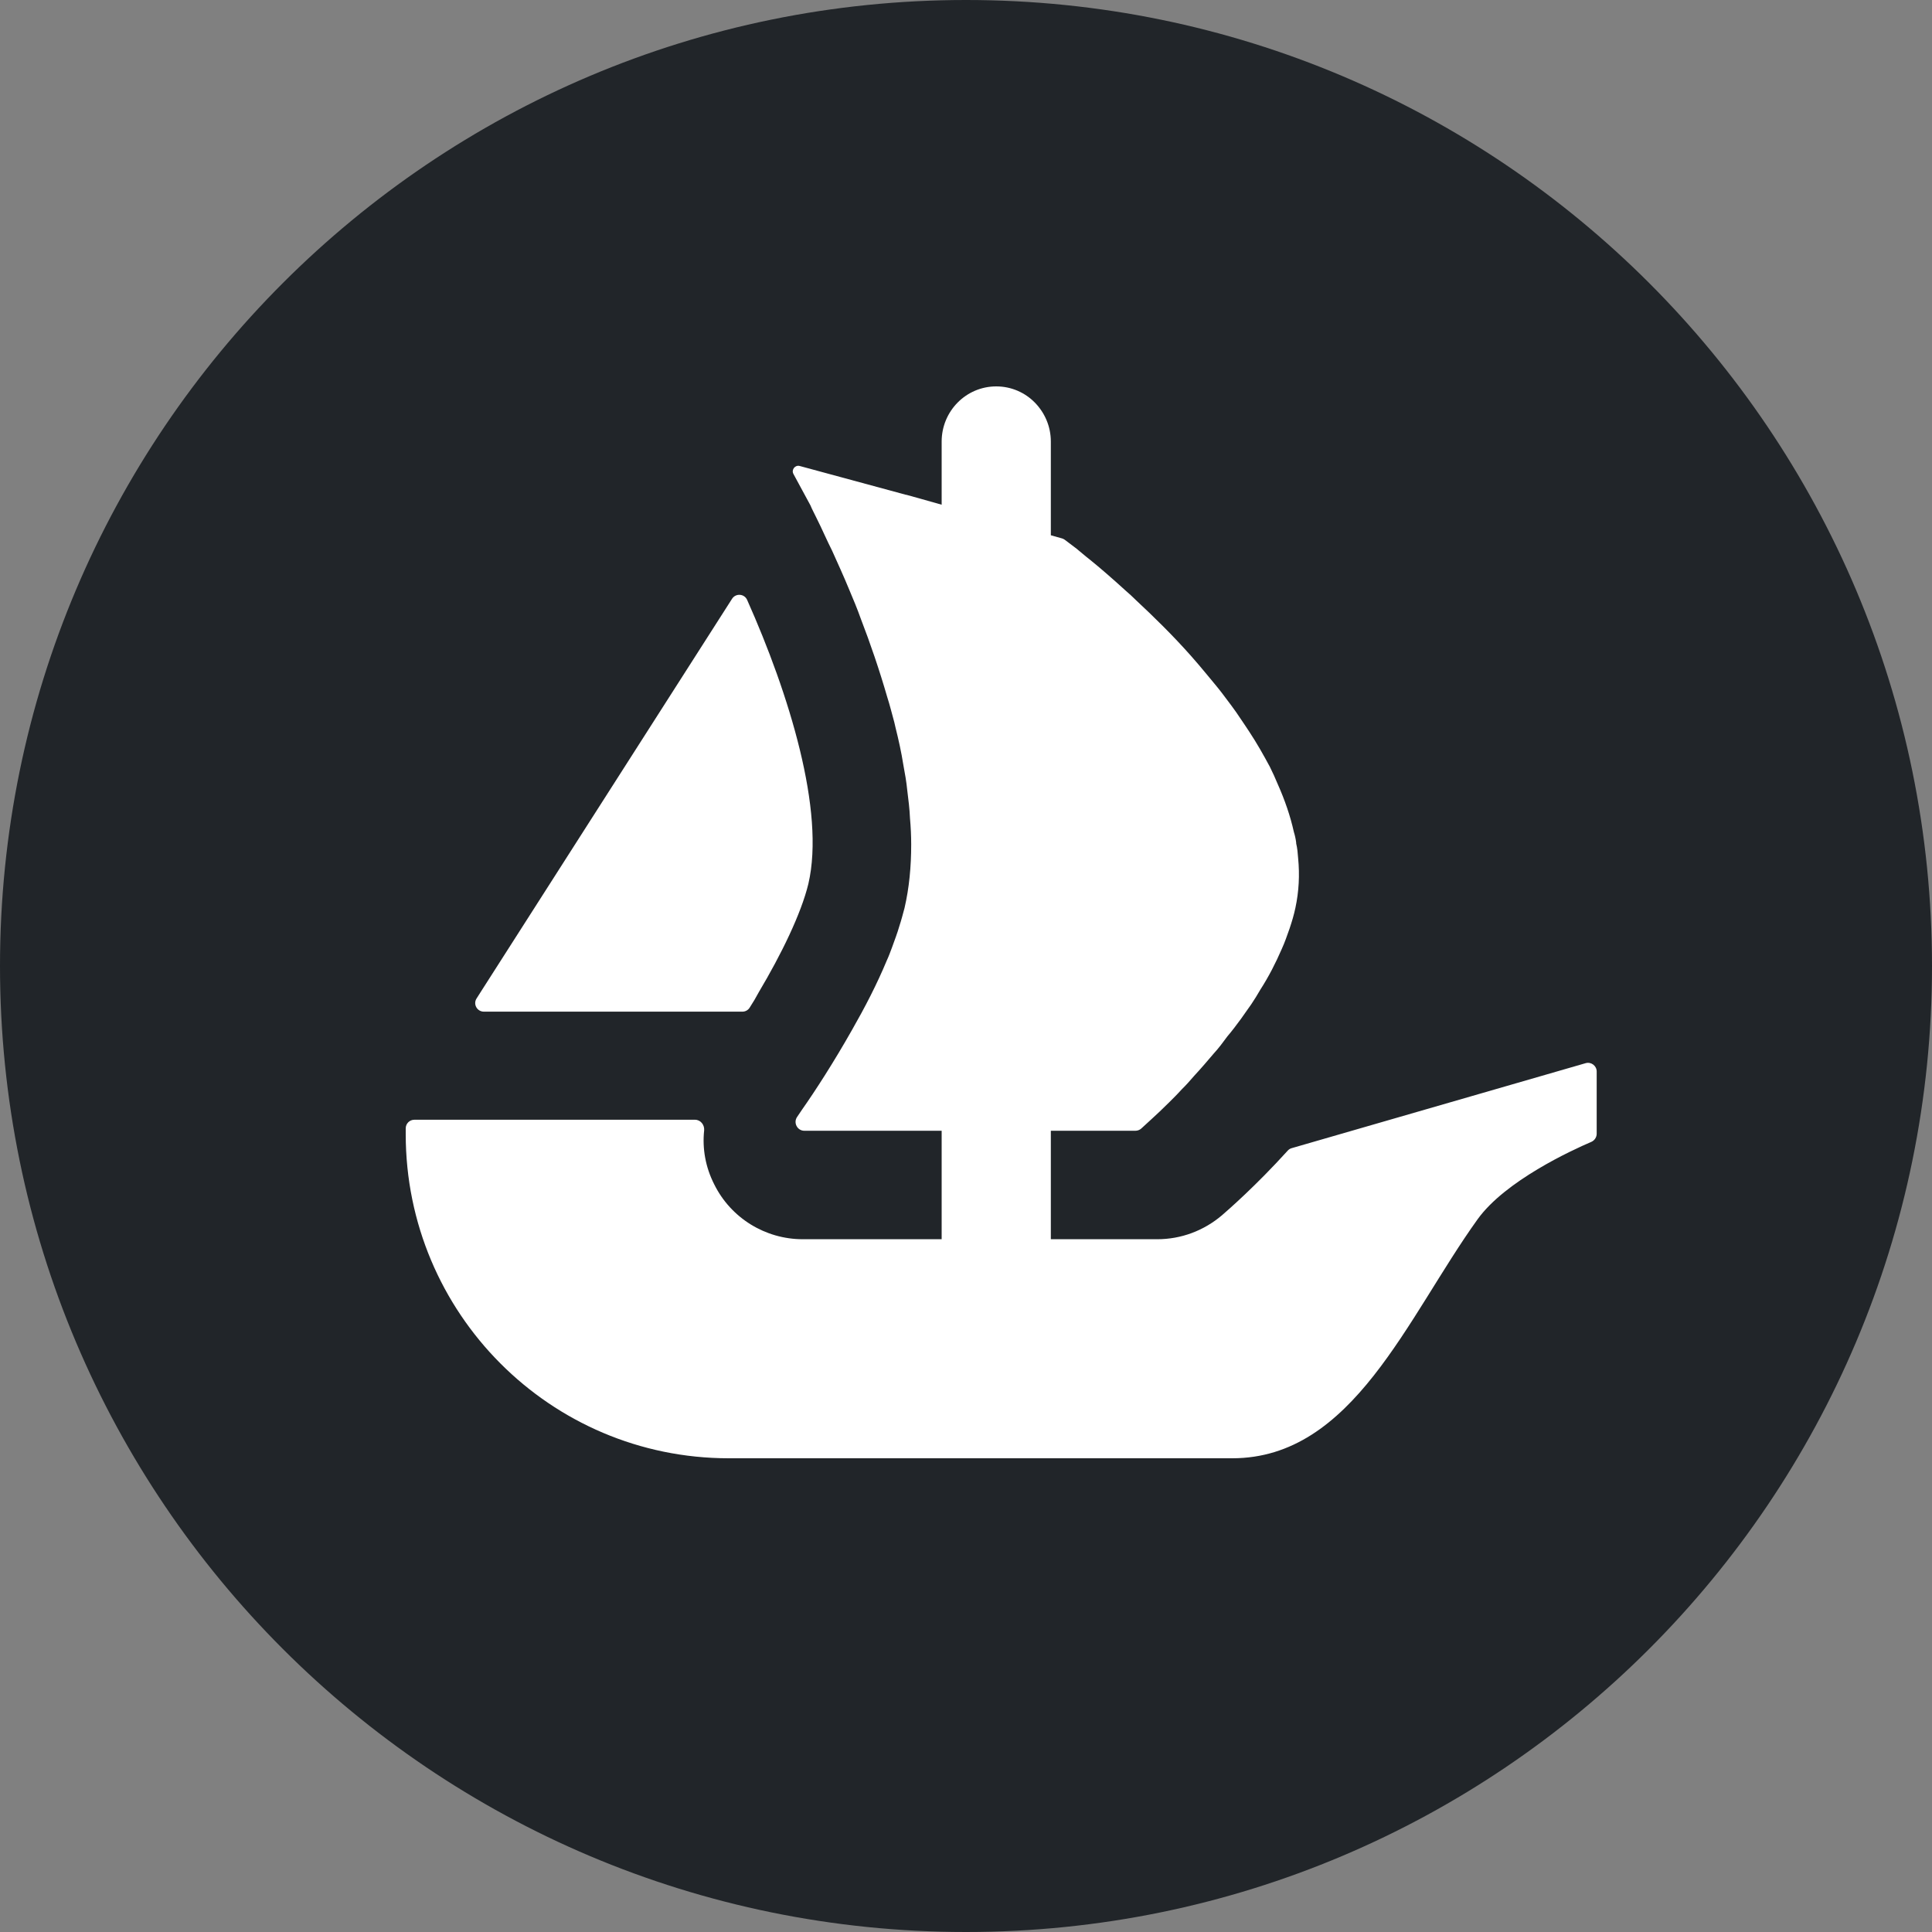 <svg width="20" height="20" viewBox="0 0 90 90" fill="none" xmlns="http://www.w3.org/2000/svg">
<rect x="0" y="0" width="90" height="90" fill="#808080" stroke="none"/>
<path d="M90 45C90 69.851 69.851 90 45 90C20.149 90 0 69.851 0 45C0 20.149 20.149 0 45 0C69.857 0 90 20.149 90 45Z" fill="#212529"/>
<path d="M22.201 46.512L22.395 46.207L34.102 27.894C34.273 27.626 34.675 27.654 34.804 27.945C36.76 32.328 38.447 37.779 37.657 41.172C37.319 42.568 36.395 44.459 35.355 46.207C35.22 46.461 35.072 46.711 34.915 46.951C34.841 47.062 34.717 47.127 34.582 47.127H22.543C22.22 47.127 22.03 46.776 22.201 46.512Z" fill="white"/>
<path d="M74.38 49.915V52.814C74.38 52.98 74.278 53.128 74.13 53.193C73.224 53.581 70.122 55.005 68.832 56.799C65.54 61.381 63.025 67.932 57.403 67.932H33.949C25.636 67.932 18.9 61.173 18.9 52.832V52.564C18.9 52.342 19.08 52.162 19.302 52.162H32.377C32.636 52.162 32.825 52.402 32.802 52.657C32.71 53.507 32.867 54.376 33.269 55.167C34.046 56.743 35.655 57.728 37.393 57.728H43.866V52.675H37.467C37.139 52.675 36.945 52.296 37.135 52.028C37.204 51.921 37.282 51.81 37.366 51.686C37.971 50.826 38.836 49.489 39.696 47.968C40.283 46.942 40.852 45.846 41.309 44.746C41.402 44.547 41.476 44.344 41.55 44.145C41.675 43.794 41.804 43.465 41.897 43.137C41.989 42.86 42.063 42.568 42.137 42.296C42.354 41.362 42.447 40.372 42.447 39.346C42.447 38.944 42.428 38.523 42.391 38.121C42.373 37.681 42.317 37.242 42.262 36.803C42.225 36.415 42.155 36.031 42.081 35.629C41.989 35.042 41.859 34.459 41.712 33.872L41.661 33.65C41.55 33.248 41.457 32.864 41.328 32.462C40.963 31.2 40.542 29.97 40.098 28.819C39.936 28.361 39.751 27.922 39.566 27.483C39.294 26.821 39.016 26.22 38.762 25.652C38.632 25.393 38.521 25.157 38.41 24.916C38.286 24.644 38.156 24.371 38.027 24.112C37.934 23.913 37.828 23.728 37.754 23.543L36.963 22.082C36.852 21.884 37.037 21.648 37.255 21.708L42.202 23.049H42.215C42.225 23.049 42.229 23.053 42.234 23.053L42.886 23.234L43.602 23.437L43.866 23.511V20.571C43.866 19.151 45.003 18 46.409 18C47.112 18 47.75 18.287 48.207 18.754C48.665 19.221 48.952 19.859 48.952 20.571V24.935L49.479 25.083C49.52 25.097 49.562 25.115 49.599 25.143C49.728 25.24 49.913 25.384 50.149 25.559C50.334 25.707 50.533 25.887 50.773 26.072C51.249 26.456 51.818 26.951 52.442 27.519C52.609 27.663 52.771 27.811 52.919 27.959C53.723 28.708 54.624 29.586 55.484 30.557C55.725 30.83 55.961 31.107 56.201 31.398C56.441 31.694 56.696 31.986 56.918 32.277C57.209 32.665 57.523 33.067 57.796 33.488C57.926 33.687 58.074 33.89 58.198 34.089C58.55 34.621 58.859 35.171 59.155 35.721C59.28 35.975 59.41 36.253 59.521 36.526C59.849 37.261 60.108 38.01 60.274 38.759C60.325 38.921 60.362 39.096 60.381 39.254V39.29C60.436 39.512 60.455 39.748 60.473 39.989C60.547 40.756 60.51 41.523 60.344 42.296C60.274 42.624 60.182 42.934 60.071 43.262C59.96 43.576 59.849 43.904 59.706 44.214C59.428 44.857 59.1 45.5 58.712 46.101C58.587 46.322 58.439 46.558 58.291 46.78C58.129 47.016 57.963 47.238 57.815 47.455C57.611 47.733 57.394 48.024 57.172 48.283C56.973 48.556 56.77 48.828 56.548 49.069C56.238 49.434 55.942 49.781 55.632 50.114C55.447 50.331 55.249 50.553 55.045 50.752C54.846 50.974 54.643 51.172 54.458 51.357C54.148 51.667 53.889 51.907 53.672 52.106L53.163 52.573C53.09 52.638 52.992 52.675 52.891 52.675H48.952V57.728H53.908C55.017 57.728 56.072 57.335 56.922 56.614C57.214 56.36 58.485 55.259 59.988 53.6C60.038 53.544 60.103 53.503 60.177 53.484L73.867 49.526C74.121 49.453 74.38 49.647 74.38 49.915Z" fill="white"/>
</svg>
